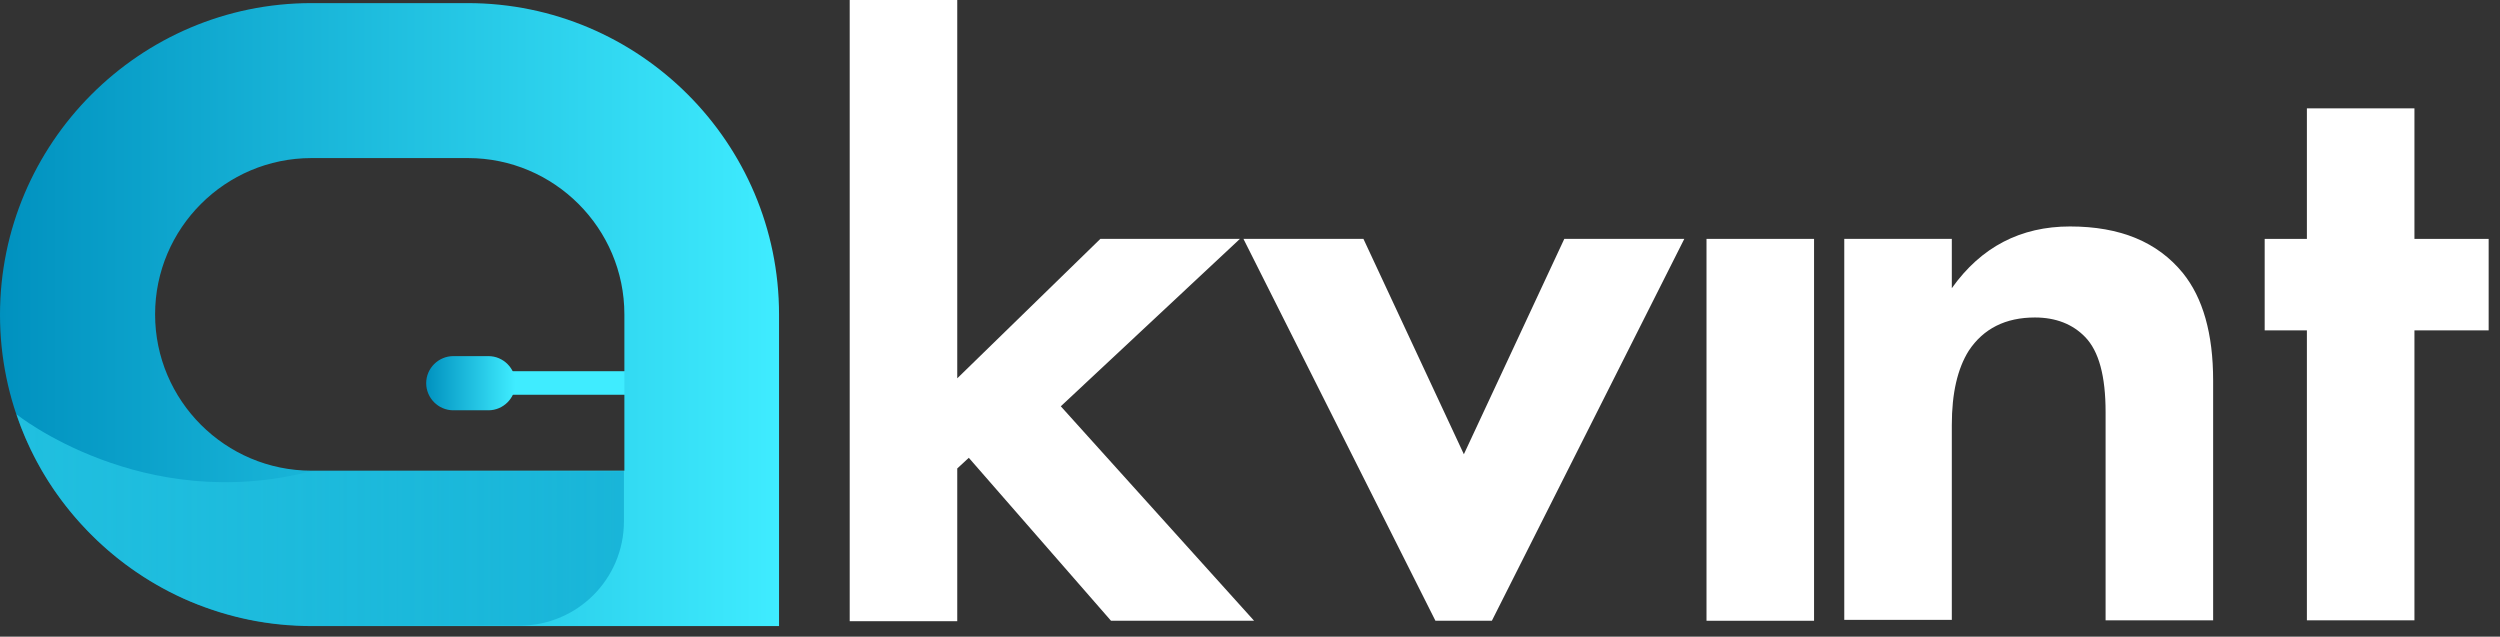 <svg width="161" height="41" viewBox="0 0 161 41" fill="none" xmlns="http://www.w3.org/2000/svg">
<rect x="0" y="0" width="161" height="41" fill="#333333" stroke="none"/>
<path d="M46.965 23.906H29.364V25.422H46.965V23.906Z" fill="#3FECFF"/>
<path d="M50.17 40.32H20.062C8.987 40.32 0 31.312 0 20.274C0 9.236 8.987 0.2 20.062 0.2H30.108C41.184 0.2 50.17 9.208 50.17 20.246V40.32ZM20.062 10.18C14.51 10.18 9.988 14.698 9.988 20.246C9.988 25.794 14.51 30.312 20.062 30.312H40.21V20.246C40.21 14.698 35.688 10.18 30.136 10.18H20.062Z" fill="url(#paint0_linear)"/>
<path opacity="0.5" d="M40.181 30.34V33.572C40.181 37.289 37.176 40.292 33.456 40.292H21.293C18.373 40.349 16.37 40.12 13.851 39.319C13.565 39.233 13.193 39.09 12.793 38.948C10.617 38.118 6.954 36.231 3.921 32.17C2.804 30.683 1.745 28.767 1.059 26.68C1.059 26.68 9.158 33.171 20.062 30.34H40.181Z" fill="url(#paint1_linear)"/>
<path d="M31.453 26.423H29.192C28.219 26.423 27.446 25.622 27.446 24.678C27.446 23.706 28.248 22.934 29.192 22.934H31.453C32.426 22.934 33.199 23.735 33.199 24.678C33.199 25.622 32.426 26.423 31.453 26.423Z" fill="url(#paint2_linear)"/>
<path d="M54.721 0H61.647V24.364L70.862 15.385H79.849L68.315 26.165L80.764 39.977H71.549L62.391 29.482L61.647 30.169V40.006H54.721V0Z" fill="white"/>
<path d="M80.078 15.384H87.805L94.273 29.253L100.741 15.384H108.469L96.076 39.977H92.442L80.078 15.384Z" fill="white"/>
<path d="M109.899 15.384H116.825V39.977H109.899V15.384Z" fill="white"/>
<path d="M118.771 39.977V15.385H125.697V18.559C127.586 15.899 130.133 14.584 133.31 14.584C136.544 14.584 138.948 15.585 140.58 17.587C141.867 19.188 142.526 21.476 142.526 24.507V39.949H135.6V26.537C135.6 24.221 135.17 22.619 134.283 21.704C133.482 20.875 132.394 20.446 131.049 20.446C129.16 20.446 127.729 21.161 126.785 22.591C126.069 23.735 125.697 25.307 125.697 27.366V39.92H118.771V39.977Z" fill="white"/>
<path d="M160.269 21.276H155.49V39.949H148.564V21.276H145.845V15.385H148.564V6.978H155.49V15.385H160.269V21.276Z" fill="white"/>
<defs>
<linearGradient id="paint0_linear" x1="-0.02" y1="20.252" x2="50.174" y2="20.252" gradientUnits="userSpaceOnUse">
<stop stop-color="#0091BF"/>
<stop offset="1" stop-color="#3FECFF"/>
</linearGradient>
<linearGradient id="paint1_linear" x1="1.036" y1="33.497" x2="40.19" y2="33.497" gradientUnits="userSpaceOnUse">
<stop stop-color="#3FECFF"/>
<stop offset="1" stop-color="#0091BF"/>
</linearGradient>
<linearGradient id="paint2_linear" x1="27.426" y1="24.659" x2="33.205" y2="24.659" gradientUnits="userSpaceOnUse">
<stop stop-color="#0091BF"/>
<stop offset="1" stop-color="#3FECFF"/>
</linearGradient>
</defs>
</svg>

